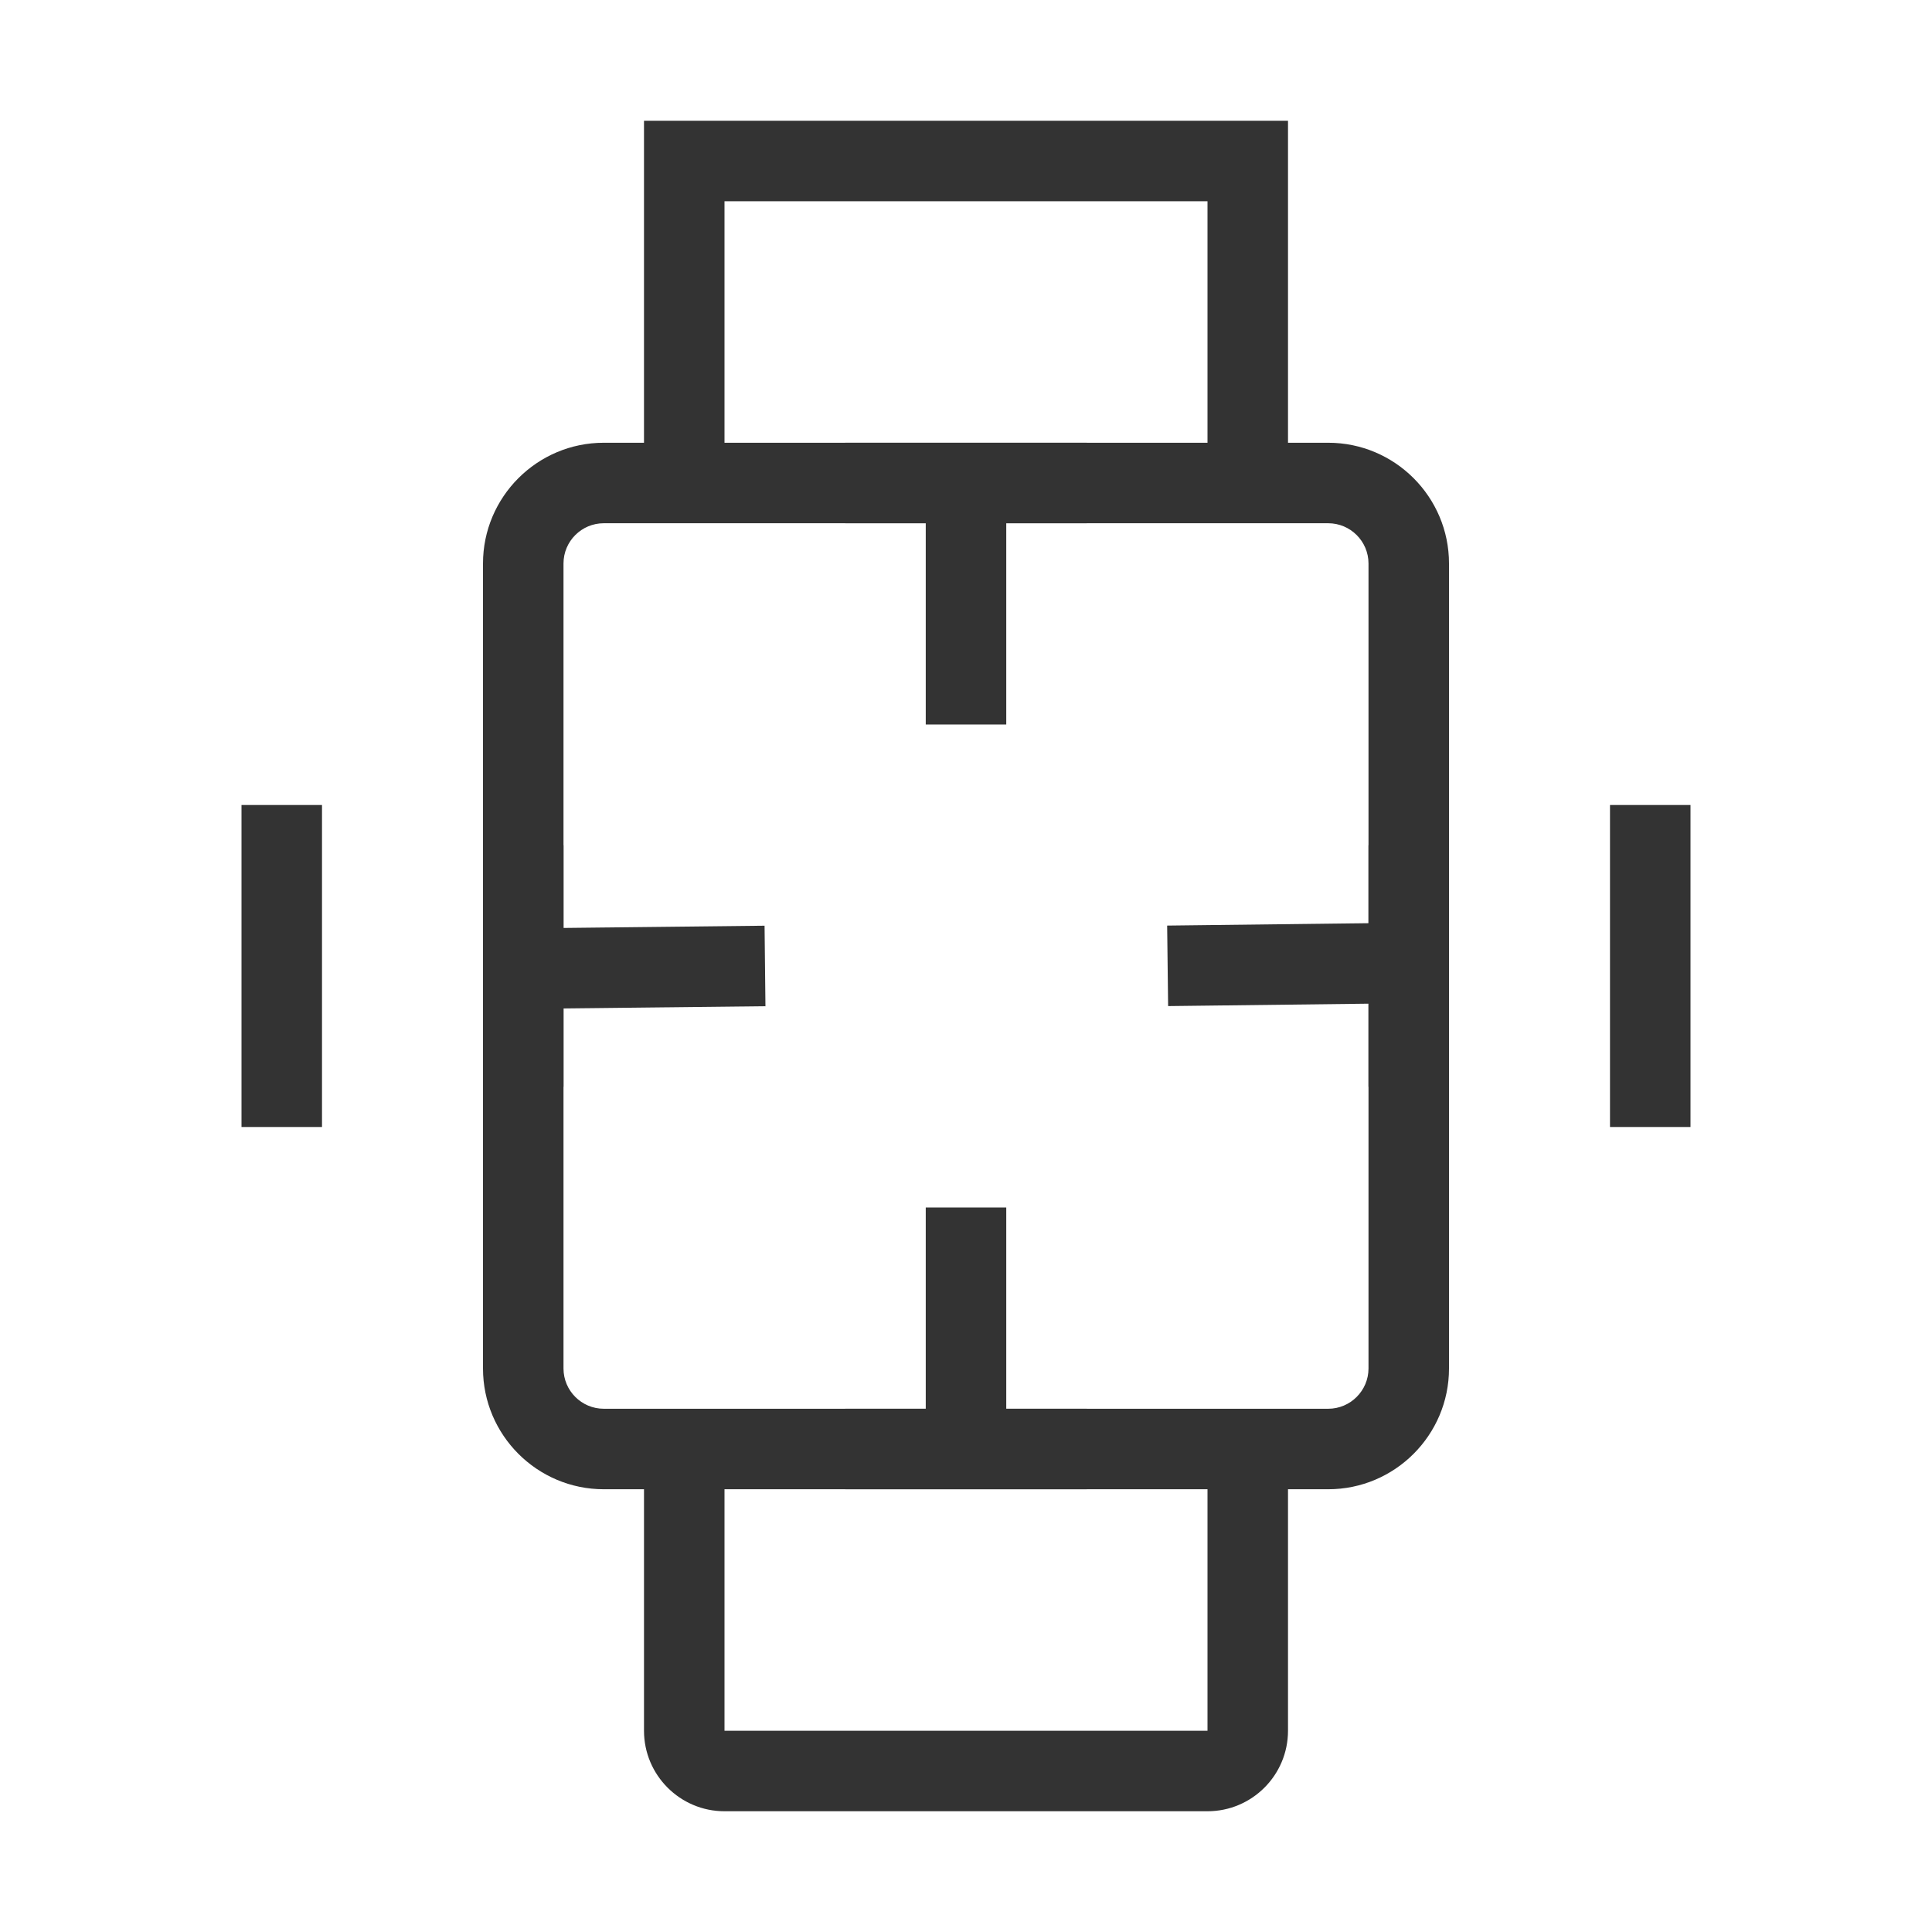 <?xml version="1.0" encoding="iso-8859-1"?>
<svg version="1.1" id="&#x56FE;&#x5C42;_1" xmlns="http://www.w3.org/2000/svg" xmlns:xlink="http://www.w3.org/1999/xlink" x="0px"
	 y="0px" viewBox="0 0 24 24" style="enable-background:new 0 0 24 24;" xml:space="preserve">
<path style="fill:#333333;" d="M16.5,18.5h-9C6.673,18.5,6,17.827,6,17V7c0-0.827,0.673-1.5,1.5-1.5h9C17.327,5.5,18,6.173,18,7v10
	C18,17.827,17.327,18.5,16.5,18.5z M7.5,6.5C7.224,6.5,7,6.724,7,7v10c0,0.275,0.224,0.5,0.5,0.5h9c0.275,0,0.5-0.225,0.5-0.5V7
	c0-0.276-0.225-0.5-0.5-0.5H7.5z"/>
<rect x="11.5" y="6" style="fill:#333333;" width="1" height="3"/>
<rect x="10.5" y="5.5" style="fill:#333333;" width="3" height="1"/>
<rect x="11.5" y="15" style="fill:#333333;" width="1" height="3"/>
<rect x="10.5" y="17.5" style="fill:#333333;" width="3" height="1"/>
<rect x="14.5" y="11.484" transform="matrix(1 -0.012 0.012 1 -0.139 0.188)" style="fill:#333333;" width="3" height="1"/>
<rect x="17" y="10.5" style="fill:#333333;" width="1" height="3"/>
<rect x="6.5" y="11.517" transform="matrix(1 -0.011 0.011 1 -0.129 0.087)" style="fill:#333333;" width="3" height="1"/>
<rect x="6" y="10.5" style="fill:#333333;" width="1" height="3"/>
<polygon style="fill:#333333;" points="16,6 15,6 15,2.5 9,2.5 9,6 8,6 8,1.5 16,1.5 "/>
<path style="fill:#333333;" d="M15,22.5H9c-0.551,0-1-0.448-1-1V18h1v3.5h6V18h1v3.5C16,22.052,15.552,22.5,15,22.5z"/>
<rect x="3" y="10" style="fill:#333333;" width="1" height="4"/>
<rect x="20" y="10" style="fill:#333333;" width="1" height="4"/>
</svg>






